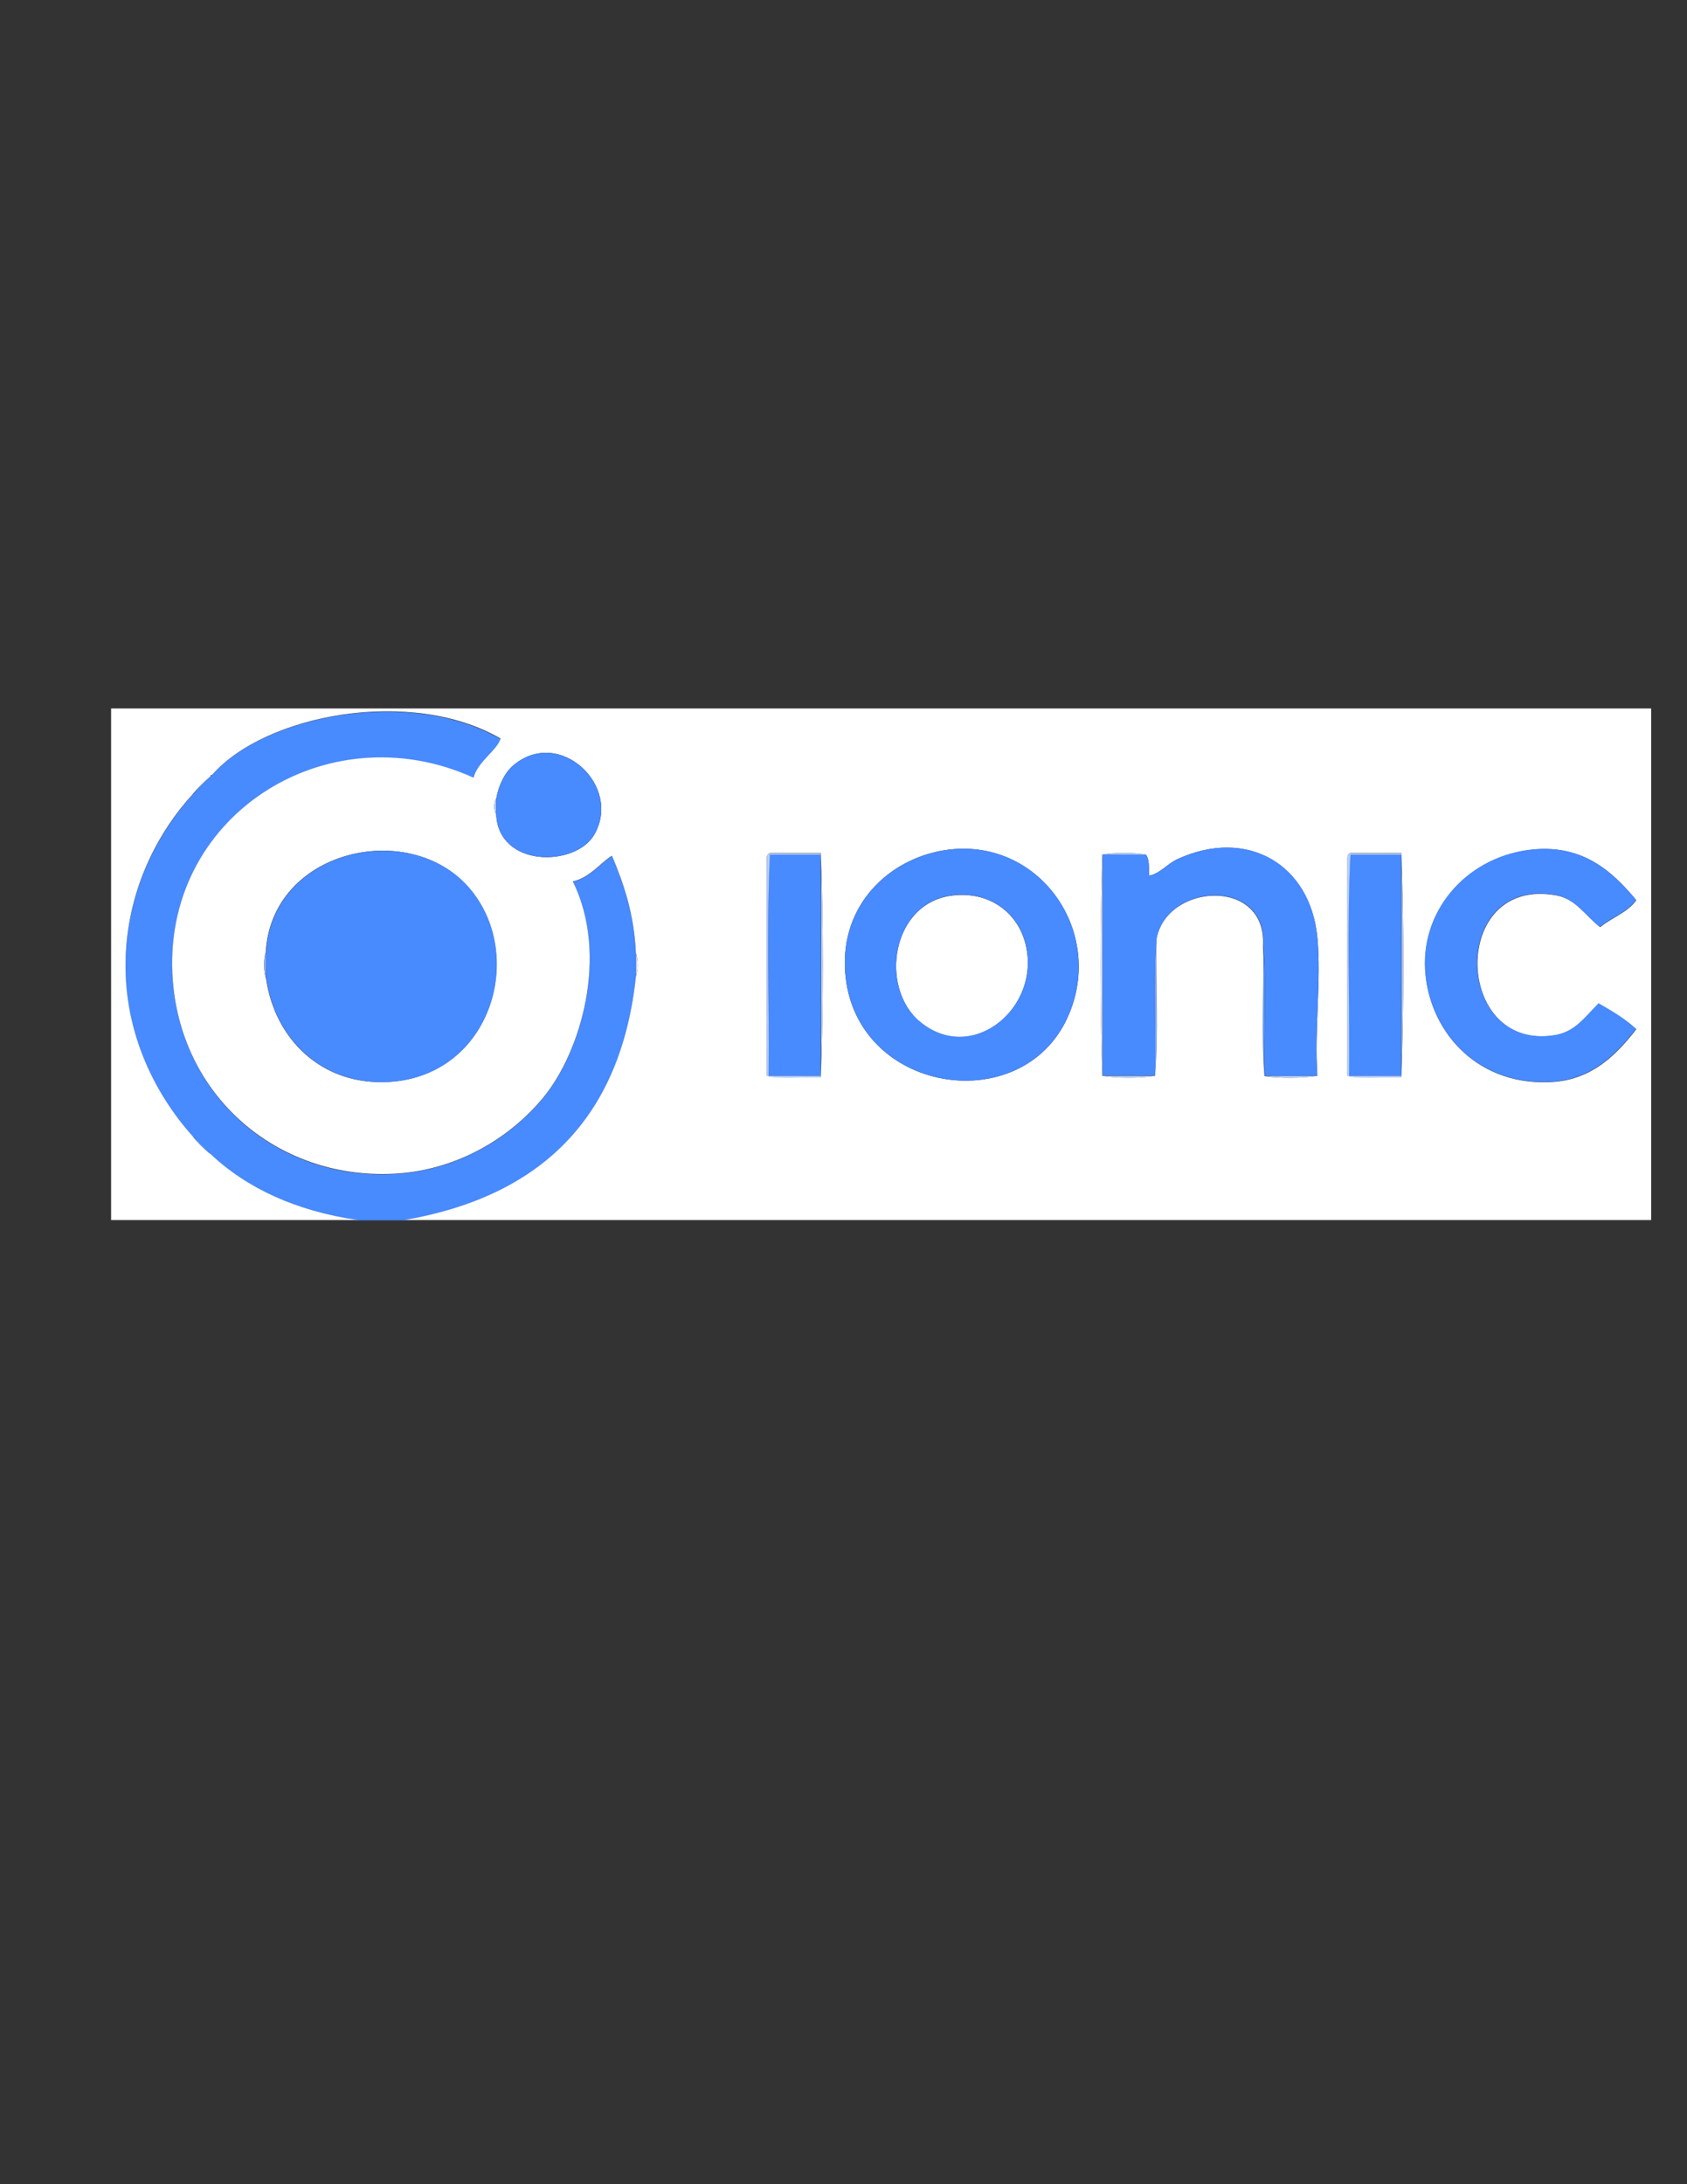 <?xml version="1.0" encoding="utf-8"?>
<!-- Generator: Adobe Illustrator 15.1.0, SVG Export Plug-In . SVG Version: 6.00 Build 0)  -->
<!DOCTYPE svg PUBLIC "-//W3C//DTD SVG 1.1//EN" "http://www.w3.org/Graphics/SVG/1.1/DTD/svg11.dtd">
<svg version="1.1" id="Layer_1" xmlns="http://www.w3.org/2000/svg" xmlns:xlink="http://www.w3.org/1999/xlink" x="0px" y="0px"
	 width="612px" height="792px" viewBox="0 0 612 792" enable-background="new 0 0 612 792" xml:space="preserve">
<rect x="0" y="0" width="612" height="792" fill="#333333" stroke="none"/>
<g>
	<path fill-rule="evenodd" clip-rule="evenodd" fill="#B5D0FF" d="M399.9,309.9c4-0.9,11.8-0.9,15.8,0
		C410.4,309.9,405.1,309.9,399.9,309.9z"/>
	<path fill-rule="evenodd" clip-rule="evenodd" fill="#488AFF" d="M297.8,309.9c0,26.7,0,53.5,0,80.2c-6.4,0-12.7,0-19.1,0
		c0.4-26.6-0.7-54.6,0.5-80.2C285.5,309.9,291.7,309.9,297.8,309.9z"/>
	<path fill-rule="evenodd" clip-rule="evenodd" fill="#DDEAFF" d="M399.9,309.9c0,26.7,0,53.5,0,80.2
		C399,364.7,399,335.4,399.9,309.9z"/>
	<path fill-rule="evenodd" clip-rule="evenodd" fill="#488AFF" d="M508.4,309.9c0,26.7,0,53.5,0,80.2c-6.4,0-12.7,0-19.1,0
		c0.4-26.6-0.7-54.6,0.5-80.2C496.1,309.9,502.2,309.9,508.4,309.9z"/>
	<path fill-rule="evenodd" clip-rule="evenodd" fill="#87B2FF" d="M419,390.1c0.4-16.4-0.7-34.2,0.5-49.6
		C419.1,356.8,420.2,374.7,419,390.1z"/>
	<path fill-rule="evenodd" clip-rule="evenodd" fill="#639CFF" d="M458.2,342.7c1.3,14.7,0.2,31.8,0.5,47.5
		C457.5,375.4,458.6,358.3,458.2,342.7z"/>
	<path fill-rule="evenodd" clip-rule="evenodd" fill="#DDEAFF" d="M230.7,345.9c0.9,1.5,0.9,6.7,0,8.2
		C230.7,351.4,230.7,348.7,230.7,345.9z"/>
	<path fill-rule="evenodd" clip-rule="evenodd" fill="#B5D0FF" d="M399.9,390.1c6.4,0,12.7,0,19.1,0C413.9,391,405,391,399.9,390.1z
		"/>
	<path fill-rule="evenodd" clip-rule="evenodd" fill="#B5D0FF" d="M477.9,390.1c-5.1,0.9-14,0.9-19.1,0
		C465.1,390.1,471.5,390.1,477.9,390.1z"/>
	<path fill-rule="evenodd" clip-rule="evenodd" fill="#488AFF" d="M76.3,281.6c-0.1-0.5,0.2-0.5,0.5-0.5c19.4-22,72.3-32,104.8-13.1
		c-1.4,4.4-8.2,8.2-9.8,14.2C118.3,257.7,58,296.4,62.7,355.8c3.5,43.3,39.6,72.9,81.8,69.8c21.8-1.6,40.4-12.9,52.4-27.3
		c13.9-16.7,24.1-51.8,10.9-78.6c6.2-1.3,10.6-7.3,14.2-9.3c4.4,10.3,8.1,21.4,8.7,35.5c0,2.7,0,5.5,0,8.2
		c-5.5,51.9-35,79.9-84,88.4c-5.6,0-11.3,0-16.9,0c-22.5-3.3-40.2-11.5-53.5-24c-2-2.4-4.1-4.6-6.5-6.5
		c-13.7-15.3-26.4-39.3-24-68.7c1.8-23.1,12.3-42.2,24-55.1C72.2,286.1,74.4,284,76.3,281.6z"/>
	<path fill-rule="evenodd" clip-rule="evenodd" fill="#FFFFFF" d="M76.3,281.6c-2.4,2-4.6,4.1-6.5,6.5c-11.8,12.9-22.2,32-24,55.1
		c-2.3,29.4,10.3,53.4,24,68.7c2,2.4,4.1,4.6,6.5,6.5c13.3,12.5,31,20.7,53.5,24c-29.8,0-59.7,0-89.5,0c0-61.8,0-123.7,0-185.5
		c186.2,0,372.5,0,558.7,0c0,61.8,0,123.7,0,185.5c-150.8,0-301.5,0-452.3,0c49-8.5,78.5-36.5,84-88.4c0.9-1.5,0.9-6.7,0-8.2
		c-0.6-14.1-4.3-25.1-8.7-35.5c-3.6,2-8,8-14.2,9.3c13.2,26.7,3,61.9-10.9,78.6c-12,14.4-30.6,25.7-52.4,27.3
		c-42.2,3-78.4-26.6-81.8-69.8c-4.7-59.4,55.6-98,109.1-73.7c1.6-6,8.4-9.7,9.8-14.2C149.2,249,96.2,259,76.9,281
		C76.5,281,76.2,281.1,76.3,281.6z M180,295.2c0.8,19.5,28.6,19.2,35.5,7.6c10.5-17.8-12.7-39.6-29.5-25.1c-2.7,2.4-5,6.5-6,12
		C179.1,290.3,179.1,294.6,180,295.2z M96.5,354.7c3.1,22,20.2,39.1,44.7,37.6c37.1-2.3,49.8-46.2,28.9-70.4
		c-21.7-25.1-71.7-13.8-73.7,23.5C95.6,347.2,95.6,352.8,96.5,354.7z M306.6,352.5c3.2,43.9,63.9,53.5,80.7,16.4
		c14.1-31.1-10.6-65.9-44.7-60.6C322.5,311.5,304.8,328.1,306.6,352.5z M477.9,390.1c-1.1-17.4,1.5-34.7,0-50.2
		c-2.6-26.5-25.5-39.9-50.7-28.4c-3.6,1.6-6.6,5.5-10.4,6c0-2.9,0.2-6-1.1-7.6c-4-0.9-11.8-0.9-15.8,0c-0.9,25.5-0.9,54.7,0,80.2
		c5.1,0.9,14,0.9,19.1,0c1.3-15.5,0.2-33.3,0.5-49.6c3.8-20.3,39.9-22.4,38.7,2.2c0.4,15.6-0.7,32.7,0.5,47.5
		C463.9,391,472.8,391,477.9,390.1z M554.3,308.3c-23,3.2-39.4,22.8-37.1,45.3c2.1,21.3,19.4,40.6,46.4,38.7
		c13.8-1,22.6-9.5,30-19.1c-4-3.7-8.8-6.5-13.6-9.3c-5.2,5.2-8.6,10.2-15.8,11.5c-36.9,6.2-38.5-58,0.5-50.7
		c7.1,1.3,10.4,7.3,15.8,11.5c4.2-3.5,10-5.3,13.1-9.8C584.7,315.7,573.6,305.6,554.3,308.3z M278.2,311c0,26.4,0,52.7,0,79.1
		c5.5,1.2,13.3,0.2,19.6,0.5c0.9-25.8,0.9-55.5,0-81.3c-6.2,0-12.4,0-18.5,0C278.6,309.6,278.2,310.1,278.2,311z M488.8,311
		c0,26.4,0,52.7,0,79.1c5.5,1.2,13.3,0.2,19.6,0.5c0.9-25.8,0.9-55.5,0-81.3c-6.2,0-12.4,0-18.5,0
		C489.2,309.6,488.8,310.1,488.8,311z"/>
	<path fill-rule="evenodd" clip-rule="evenodd" fill="#639CFF" d="M69.8,288.1c2-2.4,4.1-4.6,6.5-6.5
		C74.4,284,72.2,286.1,69.8,288.1z"/>
	<path fill-rule="evenodd" clip-rule="evenodd" fill="#639CFF" d="M76.3,418.5c-2.4-2-4.6-4.1-6.5-6.5
		C72.2,413.9,74.4,416.1,76.3,418.5z"/>
	<path fill-rule="evenodd" clip-rule="evenodd" fill="#B5D0FF" d="M279.3,309.4c6.2,0,12.4,0,18.5,0c0.9,25.8,0.9,55.5,0,81.3
		c-6.4-0.3-14.2,0.7-19.6-0.5c0-26.4,0-52.7,0-79.1C278.2,310.1,278.6,309.6,279.3,309.4z M279.3,309.9c-1.3,25.6-0.2,53.6-0.5,80.2
		c6.4,0,12.7,0,19.1,0c0-26.7,0-53.5,0-80.2C291.7,309.9,285.5,309.9,279.3,309.9z"/>
	<path fill-rule="evenodd" clip-rule="evenodd" fill="#B5D0FF" d="M489.9,309.4c6.2,0,12.4,0,18.5,0c0.9,25.8,0.9,55.5,0,81.3
		c-6.4-0.3-14.2,0.7-19.6-0.5c0-26.4,0-52.7,0-79.1C488.8,310.1,489.2,309.6,489.9,309.4z M489.9,309.9c-1.3,25.6-0.2,53.6-0.5,80.2
		c6.4,0,12.7,0,19.1,0c0-26.7,0-53.5,0-80.2C502.2,309.9,496.1,309.9,489.9,309.9z"/>
	<path fill-rule="evenodd" clip-rule="evenodd" fill="#B5D0FF" d="M180,289.7c0,1.8,0,3.6,0,5.5C179.1,294.6,179.1,290.3,180,289.7z
		"/>
	<path fill-rule="evenodd" clip-rule="evenodd" fill="#FFFFFF" d="M345.8,324.7c13.5-1.5,23.4,6.5,26.2,17.5
		c5.9,23-19.1,44.1-38.2,28.4C318.8,358.1,323.4,327.1,345.8,324.7z"/>
	<path fill-rule="evenodd" clip-rule="evenodd" fill="#488AFF" d="M180,289.7c1-5.5,3.3-9.6,6-12c16.7-14.5,40,7.3,29.5,25.1
		c-6.9,11.5-34.7,11.9-35.5-7.6C180,293.4,180,291.6,180,289.7z"/>
	<path fill-rule="evenodd" clip-rule="evenodd" fill="#488AFF" d="M96.5,345.4c2-37.2,51.9-48.6,73.7-23.5
		c20.9,24.1,8.2,68.1-28.9,70.4c-24.5,1.5-41.7-15.7-44.7-37.6C96.5,351.6,96.5,348.5,96.5,345.4z"/>
	<path fill-rule="evenodd" clip-rule="evenodd" fill="#488AFF" d="M342.6,308.3c34.1-5.4,58.8,29.5,44.7,60.6
		c-16.8,37.1-77.5,27.5-80.7-16.4C304.8,328.1,322.5,311.5,342.6,308.3z M333.8,370.5c19.1,15.7,44.1-5.4,38.2-28.4
		c-2.8-11-12.7-18.9-26.2-17.5C323.4,327.1,318.8,358.1,333.8,370.5z"/>
	<path fill-rule="evenodd" clip-rule="evenodd" fill="#488AFF" d="M415.7,309.9c1.3,1.6,1.1,4.7,1.1,7.6c3.8-0.6,6.8-4.4,10.4-6
		c25.3-11.6,48.2,1.9,50.7,28.4c1.5,15.5-1.1,32.8,0,50.2c-6.4,0-12.7,0-19.1,0c-0.4-15.6,0.7-32.7-0.5-47.5
		c1.2-24.6-35-22.5-38.7-2.2c-1.3,15.5-0.2,33.3-0.5,49.6c-6.4,0-12.7,0-19.1,0c0-26.7,0-53.5,0-80.2
		C405.1,309.9,410.4,309.9,415.7,309.9z"/>
	<path fill-rule="evenodd" clip-rule="evenodd" fill="#488AFF" d="M593.5,326.3c-3.1,4.6-8.9,6.3-13.1,9.8
		c-5.4-4.1-8.7-10.1-15.8-11.5c-39-7.3-37.4,56.9-0.5,50.7c7.3-1.2,10.6-6.3,15.8-11.5c4.9,2.8,9.7,5.6,13.6,9.3
		c-7.4,9.6-16.2,18.1-30,19.1c-27,1.9-44.2-17.4-46.4-38.7c-2.3-22.5,14.1-42.1,37.1-45.3C573.6,305.6,584.7,315.7,593.5,326.3z"/>
	<path fill-rule="evenodd" clip-rule="evenodd" fill="#87B2FF" d="M96.5,345.4c0,3.1,0,6.2,0,9.3C95.6,352.8,95.6,347.2,96.5,345.4z
		"/>
</g>
</svg>
